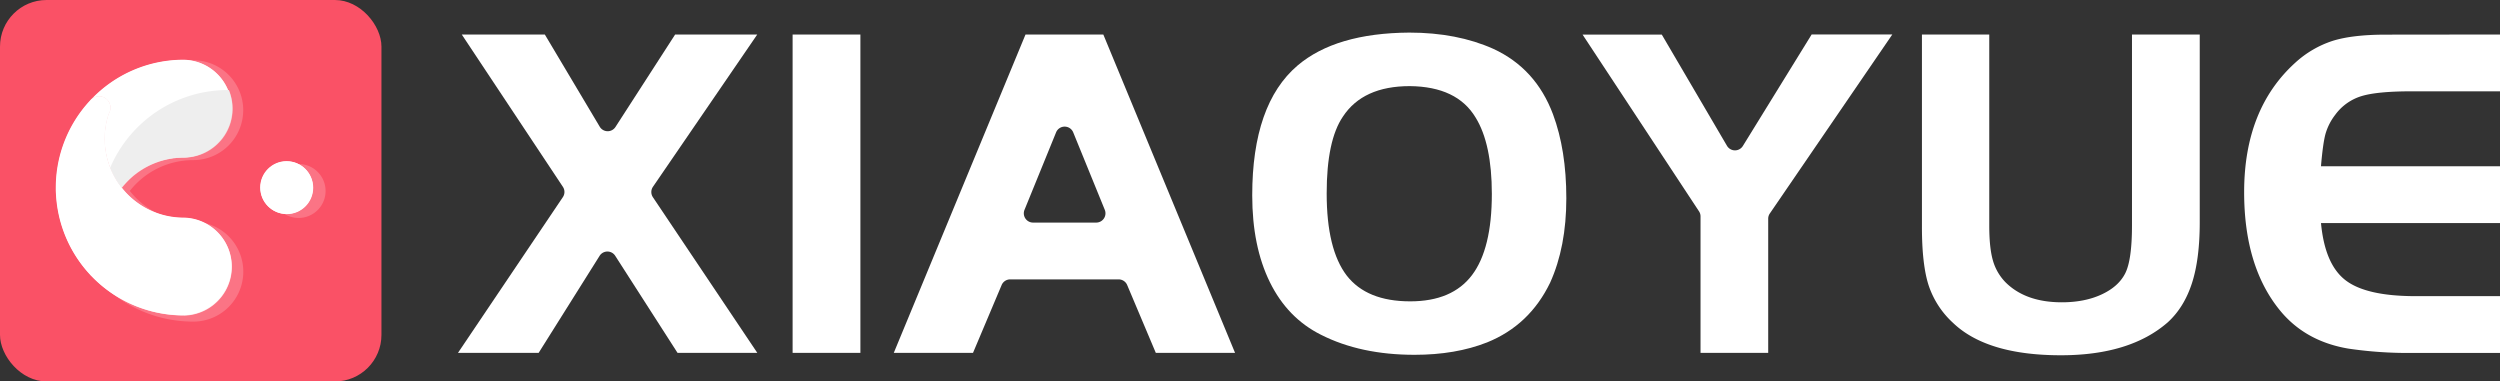 <svg xmlns="http://www.w3.org/2000/svg" viewBox="0 0 1712.7 261.32"><rect x="0" y="0" width="1712.7" height="261.32" fill="#333333" stroke="none"/><defs><style>.cls-1{fill:#fa5166;}.cls-2{opacity:0.2;}.cls-3{fill:#fff;}.cls-4{fill:#fce3e5;}.cls-5{fill:#f6aab1;}.cls-6{fill:#eee;}</style></defs><title>资源 5</title><g id="图层_2" data-name="图层 2"><g id="图层_1-2" data-name="图层 1"><rect class="cls-1" width="261.32" height="261.32" rx="31.89" ry="31.89"/><g class="cls-2"><path class="cls-3" d="M204.57,112.36a18.48,18.48,0,1,0,18.48,18.48A18.49,18.49,0,0,0,204.57,112.36Z"/><path class="cls-3" d="M132.25,109.69h.17a34.22,34.22,0,0,0,34.21-34.22c0-1.15-.06-2.3-.17-3.42-.09-1-.25-1.87-.42-2.79,0-.16,0-.34-.08-.5a33.49,33.49,0,0,0-1.88-6.23v0h0a34.2,34.2,0,0,0-31.65-21.25,89.31,89.31,0,0,0-65,28l.36-.3a13,13,0,0,0-1.07,1,89.22,89.22,0,0,0-23.84,60.8v0h0c0,1.4,0,2.79.11,4.17a89.18,89.18,0,0,0,23.62,56.51l.11.13a8.48,8.48,0,0,0,1.25,1.29,89.27,89.27,0,0,0,64.49,27.45,34.22,34.22,0,0,0,0-68.44h-.17A55.2,55.2,0,0,1,88.94,130.8,55.24,55.24,0,0,1,132.25,109.69ZM86.42,127.38c.24.36.51.71.76,1.06-.3-.41-.61-.81-.89-1.24Zm-2.52-4.13c-.27-.48-.5-1-.75-1.48,0,.11.11.21.17.32C83.52,122.47,83.69,122.87,83.9,123.25Zm-2.2-4.49c-.2-.45-.39-.91-.57-1.36.09.22.2.44.29.67S81.6,118.53,81.7,118.76ZM81,116.91c0-.08,0-.15-.08-.22l.08.21Zm.2-42h0A6.75,6.75,0,0,1,81.08,76,6.75,6.75,0,0,0,81.15,74.9ZM79.89,114c-.23-.69-.44-1.39-.64-2.09C79.45,112.62,79.66,113.32,79.89,114ZM68.32,68.5a9,9,0,0,1,.85-.57A9,9,0,0,0,68.32,68.5Zm2.47-1.3a7.52,7.52,0,0,0-1,.39A7.52,7.52,0,0,1,70.79,67.2Zm.54-.17a7.47,7.47,0,0,1,1.74-.21A7.47,7.47,0,0,0,71.33,67Zm7.17,42c-.16-.67-.31-1.34-.44-2C78.19,107.65,78.34,108.32,78.5,109Zm-1-5.39c-.07-.58-.17-1.16-.22-1.74C77.37,102.44,77.47,103,77.54,103.6Z"/></g><circle class="cls-3" cx="196.51" cy="128.63" r="18.06"/><path class="cls-4" d="M126,216.13A87.5,87.5,0,0,1,61.77,69.19,8.11,8.11,0,0,1,68,66.07,8,8,0,0,1,75.91,74a8.76,8.76,0,0,1-1.31,4.35h0s0,0,0,0a54.1,54.1,0,0,0,51.25,71H126a33.44,33.44,0,0,1,0,66.87Z"/><path class="cls-3" d="M45,95.41c.28-.67.57-1.35.87-2C45.59,94.06,45.3,94.74,45,95.41Z"/><path class="cls-3" d="M43.55,99.26c.23-.66.47-1.3.72-1.94C44,98,43.78,98.6,43.55,99.26Z"/><path class="cls-3" d="M41.13,107.23c.14-.59.31-1.17.47-1.75C41.44,106.06,41.27,106.64,41.13,107.23Z"/><path class="cls-3" d="M42.25,103.2c.18-.63.39-1.24.59-1.86C42.64,102,42.43,102.57,42.25,103.2Z"/><path class="cls-3" d="M40.19,111.35c.11-.55.24-1.09.36-1.63C40.43,110.26,40.3,110.8,40.19,111.35Z"/><path class="cls-3" d="M38.92,119.84c0-.44.11-.87.16-1.3C39,119,39,119.4,38.92,119.84Z"/><path class="cls-3" d="M39.46,115.56c.07-.51.17-1,.25-1.5C39.63,114.56,39.53,115.05,39.46,115.56Z"/><path class="cls-4" d="M68,66.07A8,8,0,0,1,75.91,74a8.76,8.76,0,0,1-1.31,4.35,54.08,54.08,0,0,0,8.9,50.3A54,54,0,0,1,125.85,108H126a33.44,33.44,0,0,0,0-66.87A87.26,87.26,0,0,0,62.47,68.47,7.7,7.7,0,0,1,68,66.07Z"/><path class="cls-3" d="M54.77,77.81c.54-.76,1.09-1.52,1.66-2.26C55.86,76.29,55.31,77.05,54.77,77.81Z"/><path class="cls-3" d="M57.16,74.62c.59-.76,1.2-1.52,1.82-2.26C58.36,73.1,57.75,73.86,57.16,74.62Z"/><path class="cls-3" d="M59.68,71.56q1-1.14,2-2.25Q60.66,70.42,59.68,71.56Z"/><path class="cls-3" d="M38.59,124.19c0-.31,0-.61.07-.93C38.64,123.58,38.61,123.88,38.59,124.19Z"/><path class="cls-3" d="M48.46,88c.38-.72.77-1.44,1.17-2.15C49.23,86.6,48.84,87.32,48.46,88Z"/><path class="cls-3" d="M52.52,81.1c.49-.75,1-1.5,1.49-2.23C53.5,79.61,53,80.35,52.52,81.1Z"/><path class="cls-3" d="M46.66,91.68c.33-.71.67-1.4,1-2.1C47.33,90.28,47,91,46.66,91.68Z"/><path class="cls-3" d="M50.42,84.52c.43-.74.87-1.48,1.33-2.2C51.29,83,50.85,83.78,50.42,84.52Z"/><path class="cls-3" d="M38.48,128.62h0c0,1.48,0,3,.11,4.41C38.52,131.57,38.48,130.1,38.48,128.62Z"/><path class="cls-3" d="M50.42,172.71c-.27-.45-.53-.91-.79-1.37C49.89,171.8,50.15,172.26,50.42,172.71Z"/><path class="cls-3" d="M52.52,176.13c-.26-.41-.52-.81-.77-1.22C52,175.32,52.26,175.72,52.52,176.13Z"/><path class="cls-3" d="M48.46,169.19c-.26-.51-.53-1-.79-1.54Z"/><path class="cls-3" d="M61.66,187.92l.11.12A8,8,0,0,0,63,189.33C62.56,188.86,62.1,188.4,61.66,187.92Z"/><path class="cls-3" d="M59.68,185.67l-.7-.8Z"/><path class="cls-3" d="M57.16,182.61l-.73-.93Z"/><path class="cls-3" d="M46.66,165.55c-.26-.56-.52-1.14-.77-1.71C46.14,164.41,46.4,165,46.66,165.55Z"/><path class="cls-3" d="M54.77,179.43,54,178.36Z"/><path class="cls-3" d="M39.46,141.67c-.15-1-.27-2-.38-3C39.19,139.69,39.31,140.69,39.46,141.67Z"/><path class="cls-3" d="M40.19,145.88c-.18-.9-.33-1.8-.48-2.71C39.86,144.08,40,145,40.19,145.88Z"/><path class="cls-3" d="M38.92,137.39c-.11-1.13-.19-2.28-.26-3.42C38.73,135.11,38.81,136.26,38.92,137.39Z"/><path class="cls-3" d="M45,161.82c-.26-.63-.5-1.27-.75-1.9C44.52,160.55,44.76,161.19,45,161.82Z"/><path class="cls-3" d="M41.13,150c-.21-.82-.39-1.65-.58-2.48C40.74,148.35,40.92,149.18,41.13,150Z"/><path class="cls-3" d="M43.55,158c-.25-.69-.48-1.38-.71-2.08C43.07,156.59,43.3,157.28,43.55,158Z"/><path class="cls-3" d="M42.25,154c-.23-.76-.44-1.52-.65-2.29C41.81,152.52,42,153.28,42.25,154Z"/><path class="cls-5" d="M83.5,128.62A54,54,0,0,1,125.85,108H126a33.42,33.42,0,0,0,30.93-46.1l-.71,0a87.55,87.55,0,0,0-80.53,53.2A53.89,53.89,0,0,0,83.5,128.62Z"/><circle class="cls-3" cx="196.3" cy="128.46" r="18.06"/><path class="cls-3" d="M125.8,216A87.5,87.5,0,0,1,61.56,69a8.11,8.11,0,0,1,6.25-3.12,8,8,0,0,1,7.89,7.9,8.76,8.76,0,0,1-1.31,4.35h0s0,0,0,0a54.1,54.1,0,0,0,51.25,70.95h.16a33.44,33.44,0,0,1,0,66.87Z"/><path class="cls-3" d="M44.81,95.24c.28-.68.57-1.35.87-2C45.38,93.89,45.09,94.56,44.81,95.24Z"/><path class="cls-3" d="M43.34,99.09c.23-.66.47-1.3.72-2C43.81,97.79,43.57,98.43,43.34,99.09Z"/><path class="cls-3" d="M40.92,107.06c.14-.59.31-1.17.47-1.75C41.23,105.89,41.06,106.47,40.92,107.06Z"/><path class="cls-3" d="M42,103c.18-.62.39-1.23.59-1.85C42.43,101.79,42.22,102.4,42,103Z"/><path class="cls-3" d="M40,111.18c.11-.55.24-1.09.36-1.64C40.22,110.09,40.09,110.63,40,111.18Z"/><path class="cls-3" d="M38.71,119.67c0-.44.11-.87.16-1.3C38.82,118.8,38.75,119.23,38.71,119.67Z"/><path class="cls-3" d="M39.25,115.38c.07-.5.17-1,.25-1.49C39.42,114.39,39.32,114.88,39.25,115.38Z"/><path class="cls-3" d="M67.81,65.9a8,8,0,0,1,7.89,7.9,8.76,8.76,0,0,1-1.31,4.35,54.06,54.06,0,0,0,8.9,50.29,54,54,0,0,1,42.35-20.65h.16a33.44,33.44,0,0,0,0-66.87A87.26,87.26,0,0,0,62.26,68.3,7.7,7.7,0,0,1,67.81,65.9Z"/><path class="cls-3" d="M54.56,77.63c.54-.76,1.09-1.51,1.66-2.25C55.65,76.12,55.1,76.87,54.56,77.63Z"/><path class="cls-3" d="M57,74.45c.59-.76,1.2-1.52,1.82-2.26C58.15,72.93,57.54,73.69,57,74.45Z"/><path class="cls-3" d="M59.47,71.38c.65-.75,1.31-1.51,2-2.24C60.78,69.87,60.12,70.63,59.47,71.38Z"/><path class="cls-3" d="M38.38,124c0-.31,0-.62.07-.93C38.43,123.4,38.4,123.71,38.38,124Z"/><path class="cls-3" d="M48.25,87.87c.38-.72.77-1.44,1.17-2.15C49,86.43,48.63,87.15,48.25,87.87Z"/><path class="cls-3" d="M52.31,80.93c.49-.75,1-1.5,1.49-2.23C53.29,79.43,52.8,80.18,52.31,80.93Z"/><path class="cls-3" d="M46.45,91.5c.33-.7.67-1.4,1-2.09C47.12,90.1,46.78,90.8,46.45,91.5Z"/><path class="cls-3" d="M50.21,84.35c.43-.74.87-1.48,1.33-2.2C51.08,82.87,50.64,83.61,50.21,84.35Z"/><path class="cls-3" d="M38.27,128.44v0c0,1.48,0,2.95.11,4.41C38.31,131.4,38.27,129.93,38.27,128.44Z"/><path class="cls-3" d="M50.21,172.54c-.27-.45-.53-.91-.79-1.37C49.68,171.63,49.94,172.09,50.21,172.54Z"/><path class="cls-3" d="M52.31,176c-.26-.4-.52-.8-.77-1.21C51.79,175.15,52.05,175.55,52.31,176Z"/><path class="cls-3" d="M48.25,169c-.26-.51-.53-1-.78-1.54C47.72,168,48,168.51,48.25,169Z"/><path class="cls-3" d="M61.45,187.75l.11.12a8,8,0,0,0,1.24,1.29C62.35,188.69,61.89,188.23,61.45,187.75Z"/><path class="cls-3" d="M59.47,185.5l-.7-.8Z"/><path class="cls-3" d="M57,182.44l-.73-.93Z"/><path class="cls-3" d="M46.45,165.38c-.26-.57-.52-1.14-.77-1.71C45.93,164.24,46.19,164.81,46.45,165.38Z"/><path class="cls-3" d="M54.56,179.25c-.25-.35-.51-.7-.76-1.06C54.05,178.55,54.31,178.9,54.56,179.25Z"/><path class="cls-3" d="M39.25,141.5c-.15-1-.27-2-.38-3C39,139.52,39.1,140.52,39.25,141.5Z"/><path class="cls-3" d="M40,145.71c-.18-.9-.33-1.81-.48-2.71C39.65,143.9,39.8,144.81,40,145.71Z"/><path class="cls-3" d="M38.71,137.22c-.11-1.13-.19-2.28-.26-3.43C38.52,134.94,38.6,136.09,38.71,137.22Z"/><path class="cls-3" d="M44.81,161.65c-.26-.63-.5-1.27-.75-1.91C44.31,160.38,44.55,161,44.81,161.65Z"/><path class="cls-3" d="M40.92,149.83c-.21-.82-.39-1.65-.58-2.48C40.53,148.18,40.71,149,40.92,149.83Z"/><path class="cls-3" d="M43.34,157.8c-.25-.69-.48-1.39-.71-2.08C42.86,156.41,43.09,157.11,43.34,157.8Z"/><path class="cls-3" d="M42,153.86c-.23-.75-.44-1.52-.65-2.28C41.6,152.34,41.81,153.11,42,153.86Z"/><path class="cls-6" d="M83.29,128.44a54,54,0,0,1,42.35-20.65h.16a33.42,33.42,0,0,0,30.93-46.1l-.71,0a87.55,87.55,0,0,0-80.53,53.2A53.66,53.66,0,0,0,83.29,128.44Z"/><path class="cls-3" d="M385.63,128,316.35,23.64h56.9L410.86,86.8a6.34,6.34,0,0,0,10.78.19l40.89-63.35h56.25L447.3,128a6.35,6.35,0,0,0,0,7.12l71.52,106.63H464.17l-42.69-66.49a6.34,6.34,0,0,0-10.7,0L369,241.76H313.74L385.6,135.07A6.35,6.35,0,0,0,385.63,128Z"/><path class="cls-3" d="M543,241.76V23.64h46.44V241.76Z"/><path class="cls-3" d="M612.3,241.76,702.56,23.64h53.3l90.26,218.12H791.83l-19.62-46.48a6.34,6.34,0,0,0-5.84-3.88H692.05a6.36,6.36,0,0,0-5.85,3.88l-19.62,46.48ZM723.5,90.69l-21.63,53.06a6.34,6.34,0,0,0,5.87,8.74H751a6.35,6.35,0,0,0,5.87-8.74L735.24,90.69A6.34,6.34,0,0,0,723.5,90.69Z"/><path class="cls-3" d="M965.47,22.33q32.7,0,57.56,11.12,29.1,13.41,40.88,44.8,9.15,24.52,9.15,57.56,0,33.36-11.11,57.88-14.07,29.12-43.17,40.88-21.59,8.51-49.71,8.5-37,0-64.09-13.73-22.9-11.44-35-36t-12.1-59.51q0-62.46,31.06-88.95Q915.11,22.66,965.47,22.33ZM965.8,59Q933.74,59,920,79.89q-11.13,16.35-11.12,52.65,0,38.27,13.74,56.25,13.73,17.66,43.49,17.66,28.77,0,42.35-18t13.57-55.59q0-34.35-11.12-52.33Q998.18,59.29,965.8,59Z"/><path class="cls-3" d="M1163.9,144.69l-79.72-121h54.28l44.7,76.26A6.35,6.35,0,0,0,1194,100l47.12-76.38h55.26l-83.92,122.65a6.33,6.33,0,0,0-1.1,3.58v91.89H1165V148.17A6.24,6.24,0,0,0,1163.9,144.69Z"/><path class="cls-3" d="M1362.8,23.64V154.45q0,15.69,2.61,24.36a35,35,0,0,0,8.83,14.88Q1388,207.1,1412.5,207.1q15.7,0,27.31-5.4T1456,187.15q4.57-9.15,4.58-32.7V23.64H1507V152.16q0,25.5-5.39,42t-16.52,26.65q-25.83,22.57-73.25,22.57-50.7,0-73.91-22.24a60.78,60.78,0,0,1-16.67-25.67q-4.59-14.22-4.58-40.06V23.64Z"/><path class="cls-3" d="M1712.7,23.64V62.56h-60.5q-23.54,0-34.33,3.27a34.86,34.86,0,0,0-18,12.75,39.15,39.15,0,0,0-6.7,13.08q-1.8,6.54-3.11,22.24H1712.7v38.91H1590.07q2.61,28.14,16.68,39.08t47.74,11h58.21v38.91h-60.5a279.88,279.88,0,0,1-43.16-2.94q-29.43-4.9-46.77-25.83-24.86-30.09-24.85-81.43,0-56.91,35-88.62a70.05,70.05,0,0,1,25.67-15q13.58-4.25,36.47-4.25Z"/></g></g></svg>
